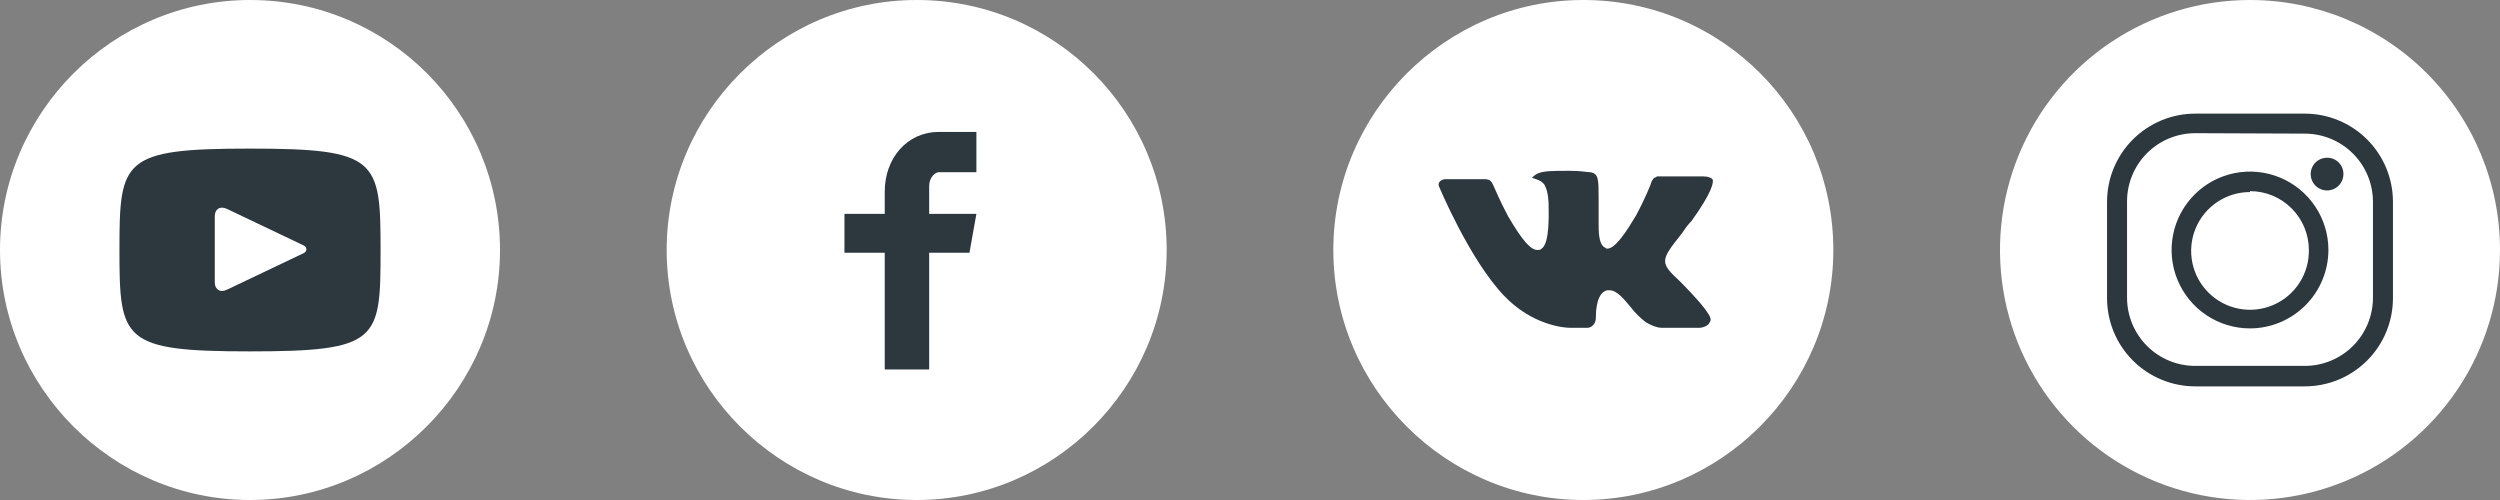 <svg width="150" height="30" viewBox="0 0 150 30" fill="none" xmlns="http://www.w3.org/2000/svg">
<rect x="0" y="0" width="150" height="30" fill="#808080" stroke="none"/>
<path d="M15 0C6.75 0 0 6.75 0 15C0 23.25 6.75 30 15 30C23.25 30 30 23.25 30 15C30 6.75 23.333 0 15 0Z" fill="white"/>
<path d="M15 8.916C7.334 8.916 7.167 9.583 7.167 14.999C7.167 20.416 7.334 21.083 15 21.083C22.75 21.083 22.834 20.416 22.834 14.999C22.834 9.583 22.667 8.916 15 8.916ZM18.143 15.226L13.638 17.372C13.208 17.586 12.887 17.372 12.887 16.942V12.973C12.887 12.544 13.208 12.329 13.638 12.544L18.143 14.69C18.465 14.797 18.465 15.119 18.143 15.226Z" fill="#2C373E"/>
<path d="M55 0C46.75 0 40 6.75 40 15C40 23.25 46.75 30 55 30C63.25 30 70 23.25 70 15C70 6.75 63.333 0 55 0Z" fill="white"/>
<path d="M58.584 10.333H56.334C56.084 10.333 55.75 10.666 55.75 11.166V12.833H58.584L58.167 15.166H55.75V22.166H53.084V15.166H50.667V12.833H53.084V11.499C53.084 9.499 54.417 7.916 56.334 7.916H58.584V10.333H58.584Z" fill="#2C373E"/>
<path d="M95 0C86.75 0 80 6.75 80 15C80 23.25 86.75 30 95 30C103.25 30 110 23.25 110 15C110 6.75 103.333 0 95 0Z" fill="white"/>
<path d="M100.833 16.917C100.833 16.917 102.167 18.25 102.5 18.833C102.667 19.083 102.667 19.25 102.583 19.333C102.5 19.583 102.083 19.667 102 19.667C102 19.667 99.75 19.667 99.667 19.667C99.5 19.667 99.167 19.583 98.75 19.333C98.417 19.083 98.083 18.75 97.833 18.417C97.417 17.917 97 17.417 96.583 17.417C96.5 17.417 96.5 17.417 96.417 17.417C96.083 17.5 95.75 17.917 95.75 19.083C95.75 19.417 95.5 19.667 95.25 19.667C95.25 19.667 94.25 19.667 94.167 19.667C93.833 19.667 91.917 19.5 90.25 17.75C88.167 15.583 86.333 11.167 86.333 11.167C86.25 10.917 86.5 10.75 86.75 10.75H89.083C89.417 10.75 89.5 10.917 89.583 11.083C89.667 11.25 90 12.083 90.5 13C91.333 14.417 91.833 15 92.25 15C92.333 15 92.417 15 92.5 14.917C93 14.583 92.917 12.75 92.917 12.333C92.917 12.25 92.917 11.5 92.667 11.083C92.5 10.833 92.167 10.75 91.917 10.667C92 10.583 92.083 10.5 92.25 10.417C92.583 10.25 93.25 10.25 93.917 10.25H94.25C94.917 10.25 95.167 10.333 95.417 10.333C95.917 10.417 95.917 10.75 95.917 11.917C95.917 12.25 95.917 12.583 95.917 13C95.917 13.083 95.917 13.167 95.917 13.333C95.917 13.917 95.917 14.583 96.25 14.833C96.333 14.833 96.333 14.917 96.417 14.917C96.583 14.917 97 14.917 98.167 12.917C98.667 12 99.083 11 99.083 10.917C99.083 10.917 99.167 10.75 99.25 10.667C99.333 10.667 99.417 10.583 99.417 10.583H102.167C102.5 10.583 102.667 10.667 102.75 10.75C102.833 10.917 102.75 11.5 101.5 13.25C101.25 13.5 101.083 13.75 100.917 14C99.583 15.667 99.583 15.75 100.833 16.917Z" fill="#2C373E"/>
<path d="M135 0C132.033 0 129.133 0.88 126.666 2.528C124.2 4.176 122.277 6.519 121.142 9.26C120.006 12.001 119.709 15.017 120.288 17.926C120.867 20.836 122.296 23.509 124.393 25.607C126.491 27.704 129.164 29.133 132.074 29.712C134.983 30.291 137.999 29.994 140.74 28.858C143.481 27.723 145.824 25.8 147.472 23.334C149.12 20.867 150 17.967 150 15C150 11.022 148.42 7.206 145.607 4.393C142.794 1.58 138.978 0 135 0V0Z" fill="white"/>
<path d="M138.286 23.182H131.714C130.311 23.182 128.965 22.624 127.973 21.632C126.98 20.64 126.423 19.294 126.423 17.891V12.109C126.423 10.706 126.98 9.36 127.973 8.368C128.965 7.376 130.311 6.818 131.714 6.818H138.286C139.69 6.818 141.035 7.376 142.028 8.368C143.02 9.36 143.577 10.706 143.577 12.109V17.891C143.577 19.294 143.02 20.64 142.028 21.632C141.035 22.624 139.69 23.182 138.286 23.182ZM131.714 7.991C130.629 7.991 129.588 8.422 128.821 9.189C128.054 9.956 127.623 10.997 127.623 12.082V17.864C127.623 18.401 127.729 18.933 127.934 19.429C128.14 19.925 128.441 20.376 128.821 20.756C129.201 21.136 129.652 21.438 130.148 21.643C130.645 21.849 131.177 21.954 131.714 21.954H138.286C139.371 21.954 140.412 21.523 141.179 20.756C141.946 19.989 142.377 18.948 142.377 17.864V12.109C142.377 11.024 141.946 9.984 141.179 9.216C140.412 8.449 139.371 8.018 138.286 8.018L131.714 7.991Z" fill="#2C373E"/>
<path d="M135 19.704C134.069 19.704 133.16 19.429 132.386 18.912C131.613 18.395 131.01 17.66 130.654 16.8C130.297 15.941 130.204 14.995 130.386 14.082C130.567 13.17 131.015 12.331 131.673 11.673C132.331 11.015 133.17 10.567 134.082 10.386C134.995 10.204 135.941 10.297 136.8 10.653C137.66 11.01 138.395 11.613 138.912 12.386C139.429 13.16 139.705 14.069 139.705 15C139.701 16.247 139.204 17.441 138.323 18.323C137.441 19.204 136.247 19.701 135 19.704ZM135 11.523C134.299 11.523 133.614 11.731 133.032 12.122C132.45 12.512 131.998 13.067 131.732 13.716C131.466 14.364 131.4 15.077 131.541 15.764C131.681 16.45 132.023 17.079 132.523 17.571C133.022 18.063 133.656 18.395 134.345 18.525C135.034 18.655 135.745 18.577 136.39 18.302C137.034 18.026 137.582 17.565 137.963 16.977C138.345 16.389 138.543 15.701 138.532 15C138.532 14.063 138.16 13.165 137.497 12.503C136.835 11.84 135.937 11.468 135 11.468V11.523Z" fill="#2C373E"/>
<path d="M140.605 10.432C140.607 10.627 140.552 10.819 140.445 10.982C140.338 11.146 140.185 11.274 140.005 11.35C139.825 11.426 139.626 11.447 139.435 11.409C139.243 11.372 139.067 11.278 138.929 11.14C138.791 11.002 138.697 10.825 138.659 10.634C138.622 10.442 138.642 10.243 138.718 10.063C138.794 9.884 138.922 9.73 139.086 9.623C139.249 9.517 139.441 9.461 139.636 9.464C139.893 9.464 140.14 9.566 140.321 9.747C140.503 9.929 140.605 10.175 140.605 10.432Z" fill="#2C373E"/>
</svg>
